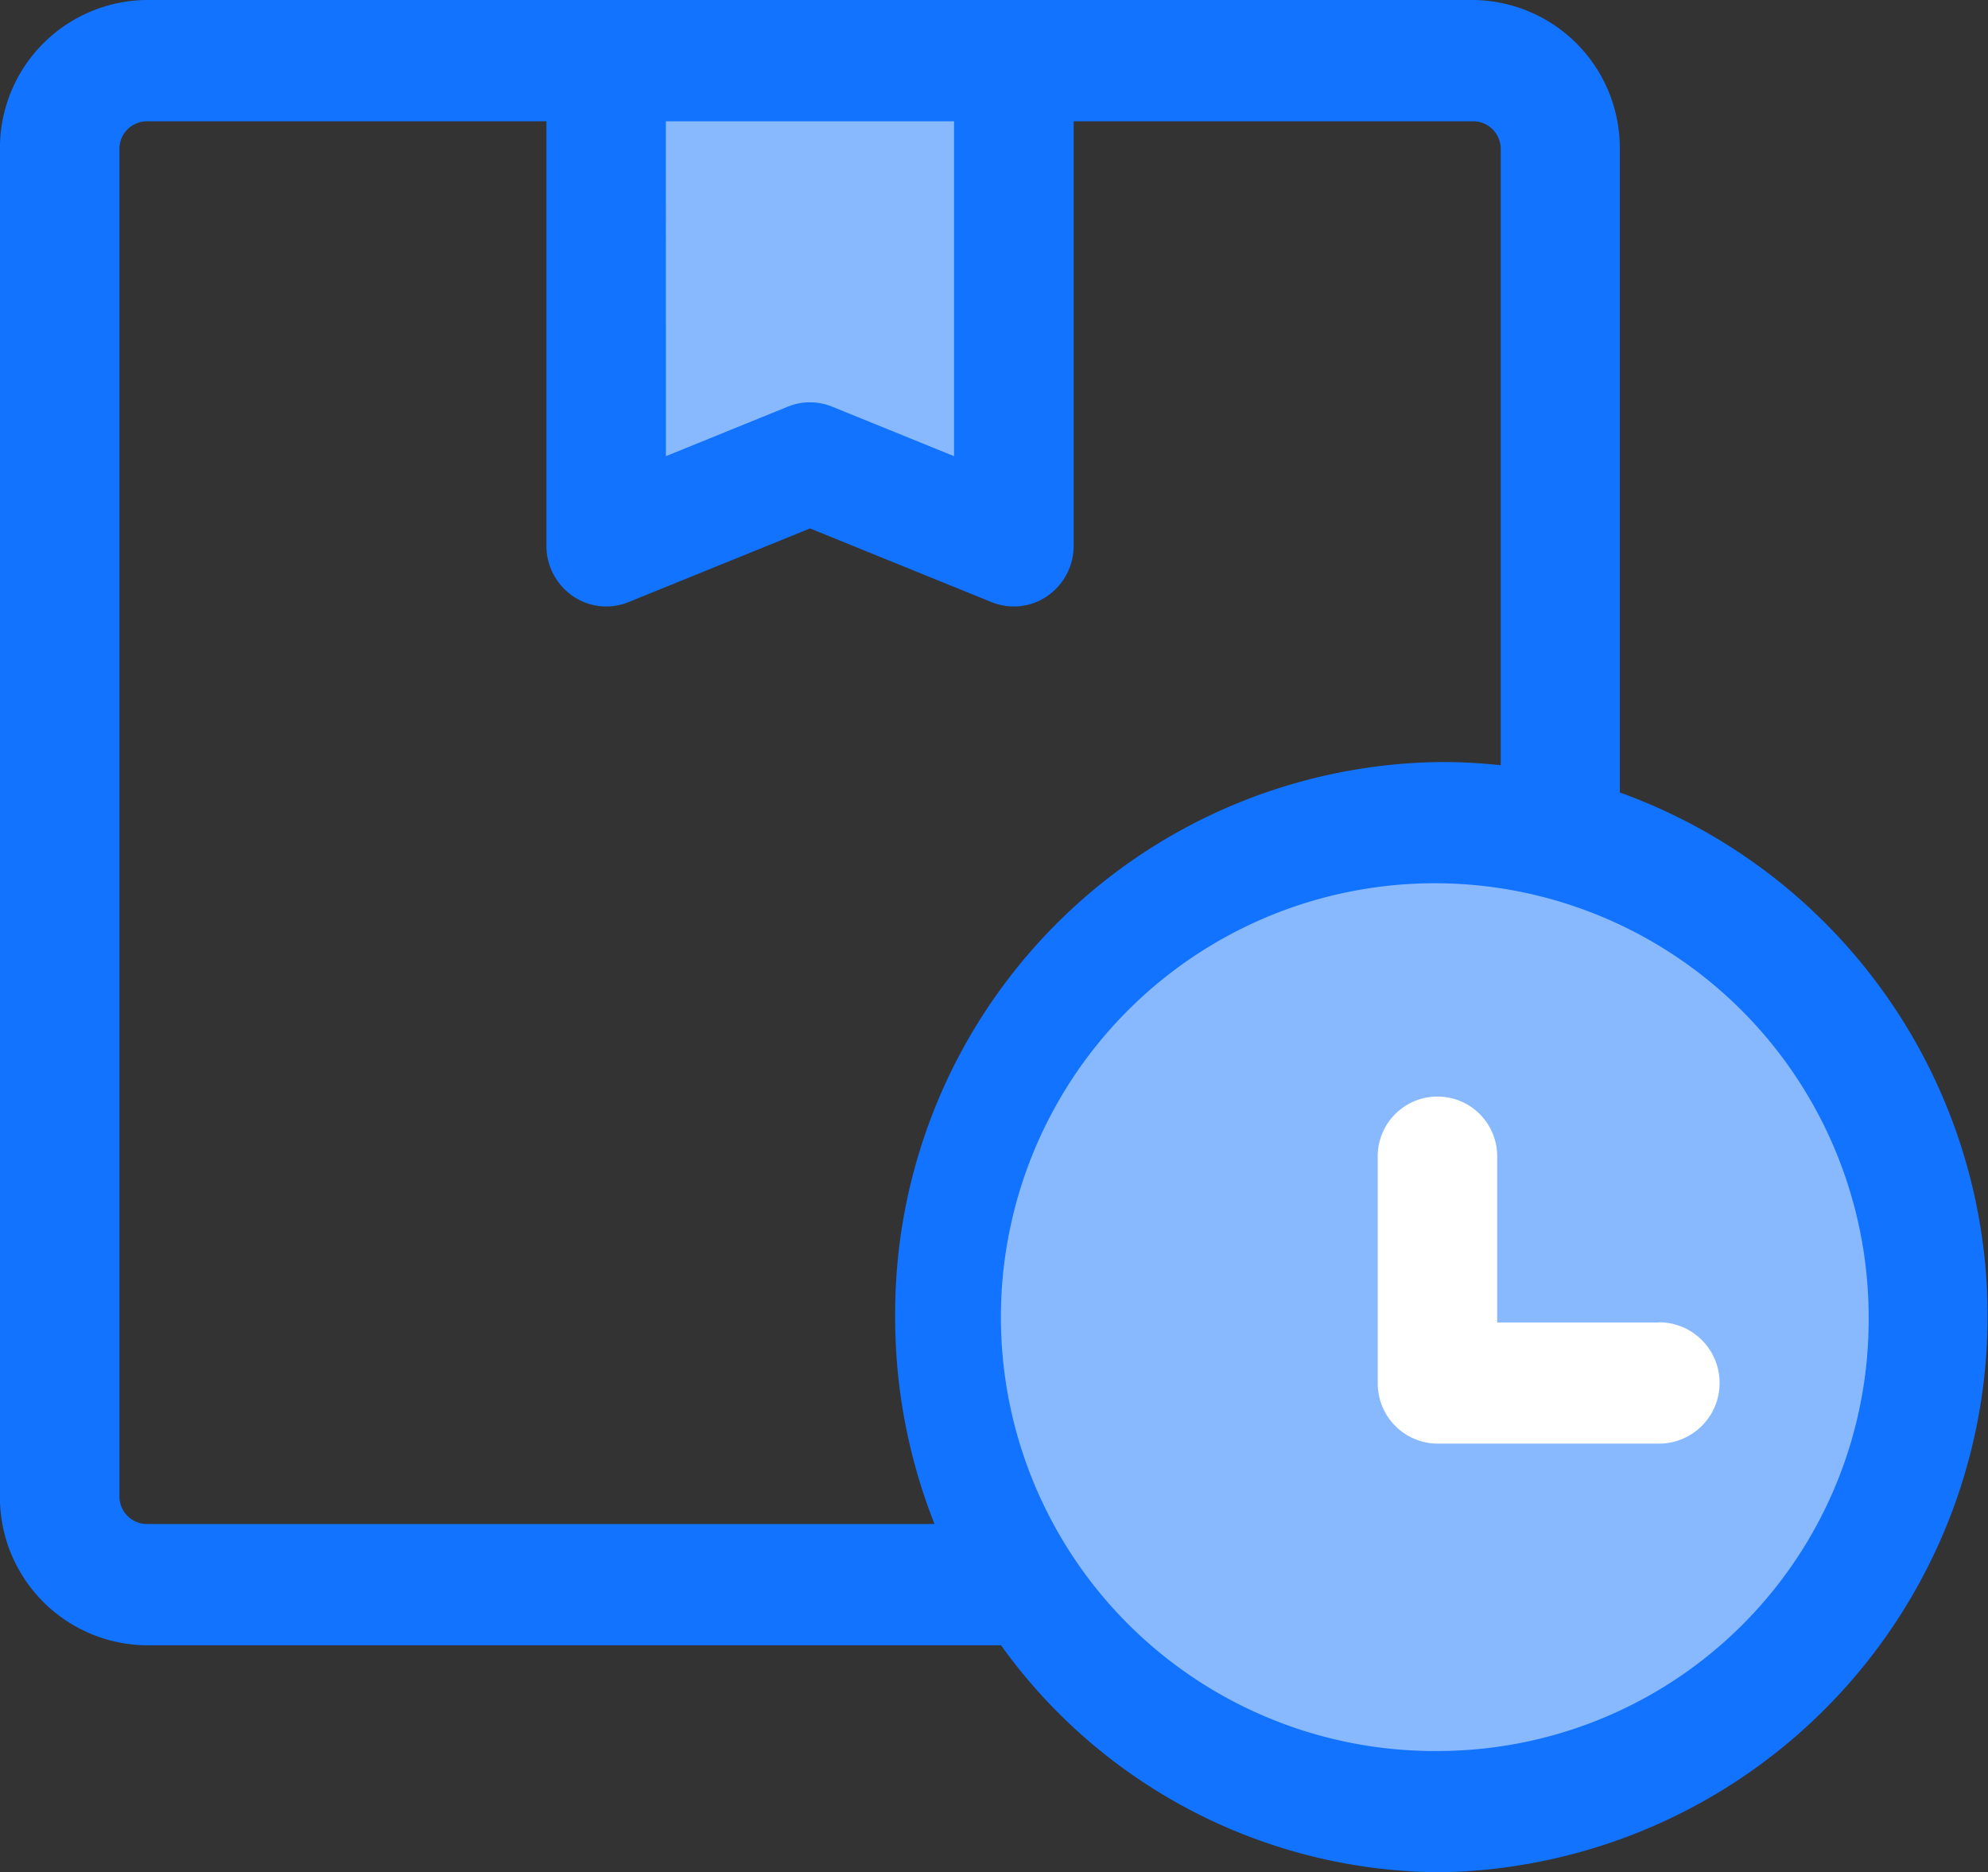 <svg xmlns="http://www.w3.org/2000/svg" width="32.111" height="30.24" viewBox="0 0 32.111 30.24">
  <rect x="0" y="0" width="32.111" height="30.24" fill="#333333" stroke="none"/>
  <g id="Group_4430" data-name="Group 4430" transform="translate(0 0)">
    <path id="Path_944" data-name="Path 944" d="M-1218.6-5209.44v7.322l3.107-1.263,3.232,1.263v-7.322Z" transform="translate(1228.347 5210.777)" fill="#88b9ff"/>
    <circle id="Ellipse_51" data-name="Ellipse 51" cx="7.5" cy="7.5" r="7.5" transform="translate(16.121 13.777)" fill="#88b9ff"/>
    <g id="pending" transform="translate(0 0)">
      <path id="Path_942" data-name="Path 942" d="M26.165,13.3V2.907A2.392,2.392,0,0,0,23.8.5H2.371A2.392,2.392,0,0,0,0,2.907v21.76a2.391,2.391,0,0,0,2.37,2.407h13.8a8.778,8.778,0,0,0,7.116,3.666A8.987,8.987,0,0,0,26.166,13.3ZM10.756,2.459h4.655V7.868l-1.969-.8a.953.953,0,0,0-.716,0l-1.969.8ZM2.371,25.115a.445.445,0,0,1-.441-.448V2.907a.445.445,0,0,1,.441-.448H8.827V9.315a.985.985,0,0,0,.424.811.952.952,0,0,0,.9.1l2.934-1.191,2.934,1.191a.952.952,0,0,0,.9-.1.985.985,0,0,0,.424-.811V2.459H23.8a.445.445,0,0,1,.441.448V12.86a8.727,8.727,0,0,0-.953-.052,8.908,8.908,0,0,0-8.828,8.966,9.041,9.041,0,0,0,.636,3.341Zm20.913,3.666a7.008,7.008,0,1,1,6.9-7.007A6.961,6.961,0,0,1,23.284,28.781Zm0,0" transform="translate(-0.001 -0.5)" fill="#1173ff"/>
      <path id="Path_943" data-name="Path 943" d="M359.373,266.723h-2.612V264.07a.965.965,0,1,0-1.929,0V267.7a.972.972,0,0,0,.965.98h3.577a.98.98,0,0,0,0-1.96Zm0,0" transform="translate(-332.578 -245.363)" fill="#fff"/>
    </g>
  </g>
</svg>
